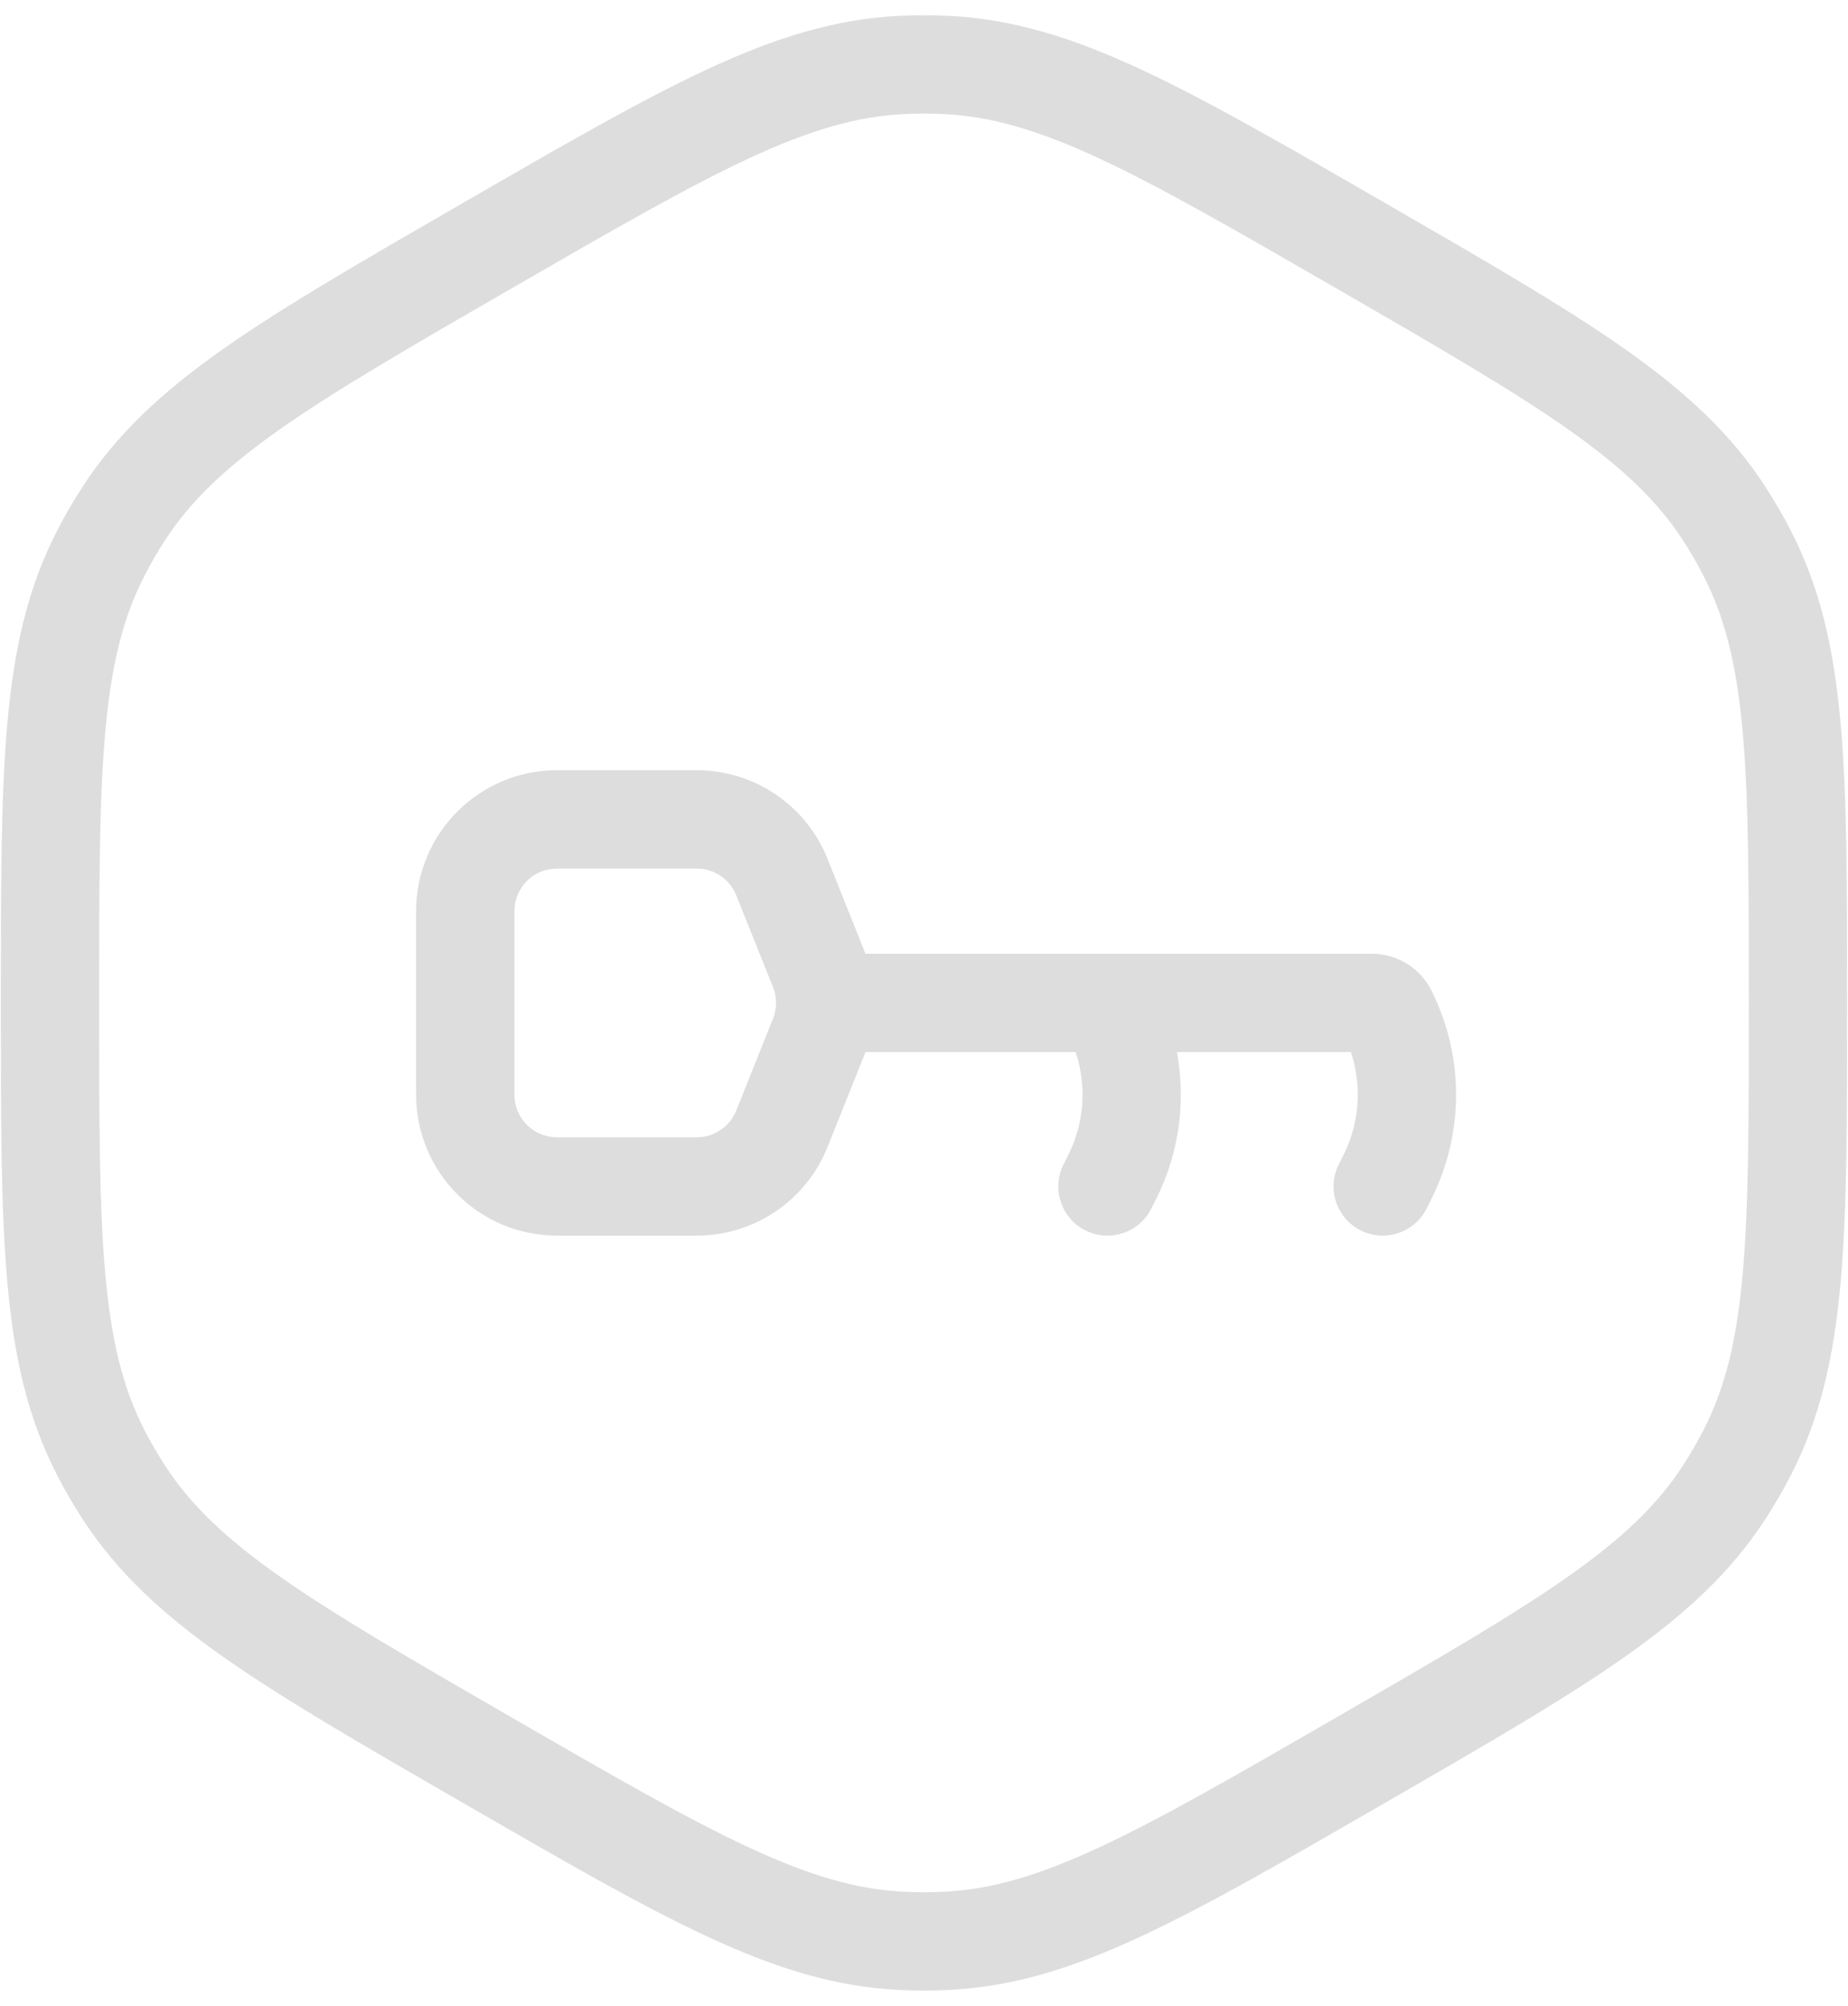<svg width="94" height="102" viewBox="0 0 94 102" fill="none" xmlns="http://www.w3.org/2000/svg">
<path d="M5.115 28.155L7.34 29.296L5.115 28.155ZM6.272 26.151L8.373 27.507L6.272 26.151ZM6.272 75.85L8.373 74.494L6.272 75.85ZM5.115 73.846L7.34 72.705L5.115 73.846ZM48.156 98.695L48.28 101.192L48.156 98.695ZM45.842 98.695L45.718 101.192L45.842 98.695ZM88.882 73.846L86.658 72.705L88.882 73.846ZM87.725 75.85L85.625 74.494L87.725 75.85ZM87.725 26.151L85.625 27.507L87.725 26.151ZM88.882 28.155L86.658 29.296L88.882 28.155ZM48.156 3.305L48.28 0.808L48.156 3.305ZM45.842 3.305L45.718 0.808L45.842 3.305ZM68.096 59.216C67.479 60.45 67.979 61.952 69.214 62.57C70.449 63.187 71.951 62.687 72.568 61.452L68.096 59.216ZM54.096 59.216C53.479 60.45 53.979 61.952 55.214 62.57C56.449 63.187 57.951 62.687 58.568 61.452L54.096 59.216ZM56.579 51.493L58.815 50.375L58.815 50.375L56.579 51.493ZM58.568 49.882C57.951 48.647 56.449 48.147 55.214 48.764C53.979 49.382 53.479 50.883 54.096 52.118L58.568 49.882ZM41.639 49.267L43.96 48.339V48.339L41.639 49.267ZM41.639 52.733L43.96 53.662V53.662L41.639 52.733ZM39.772 57.4L37.451 56.472V56.472L39.772 57.4ZM39.772 44.6L37.451 45.529V45.529L39.772 44.6ZM41.973 51L39.473 51L41.973 51ZM5.043 51C5.043 45.013 5.045 40.685 5.355 37.223C5.66 33.809 6.252 31.416 7.34 29.296L2.891 27.014C1.406 29.908 0.712 32.995 0.374 36.778C0.041 40.513 0.043 45.1 0.043 51H5.043ZM23.521 10.335C18.412 13.285 14.438 15.577 11.37 17.733C8.262 19.918 5.936 22.062 4.172 24.795L8.373 27.507C9.665 25.504 11.441 23.795 14.245 21.824C17.088 19.825 20.836 17.659 26.021 14.665L23.521 10.335ZM7.34 29.296C7.654 28.683 7.999 28.086 8.373 27.507L4.172 24.795C3.709 25.513 3.281 26.253 2.891 27.014L7.34 29.296ZM26.021 87.335C20.836 84.341 17.088 82.175 14.245 80.177C11.441 78.205 9.665 76.496 8.373 74.494L4.172 77.206C5.936 79.938 8.262 82.083 11.37 84.267C14.438 86.424 18.412 88.715 23.521 91.665L26.021 87.335ZM0.043 51C0.043 56.9 0.041 61.487 0.374 65.223C0.712 69.006 1.406 72.093 2.891 74.987L7.34 72.705C6.252 70.584 5.66 68.192 5.355 64.778C5.045 61.316 5.043 56.988 5.043 51H0.043ZM8.373 74.494C7.999 73.915 7.654 73.318 7.34 72.705L2.891 74.987C3.281 75.747 3.709 76.488 4.172 77.206L8.373 74.494ZM67.977 87.335C62.792 90.329 59.042 92.491 55.889 93.954C52.78 95.397 50.412 96.08 48.032 96.198L48.28 101.192C51.529 101.031 54.549 100.088 57.994 98.49C61.396 96.911 65.368 94.615 70.477 91.665L67.977 87.335ZM23.521 91.665C28.63 94.615 32.602 96.911 36.004 98.49C39.449 100.088 42.469 101.031 45.718 101.192L45.966 96.198C43.586 96.08 41.218 95.397 38.108 93.954C34.956 92.491 31.206 90.329 26.021 87.335L23.521 91.665ZM48.032 96.198C47.344 96.233 46.654 96.233 45.966 96.198L45.718 101.192C46.571 101.235 47.426 101.235 48.28 101.192L48.032 96.198ZM88.955 51C88.955 56.988 88.953 61.316 88.643 64.778C88.338 68.192 87.746 70.584 86.658 72.705L91.107 74.987C92.591 72.093 93.285 69.006 93.623 65.223C93.957 61.487 93.955 56.9 93.955 51H88.955ZM70.477 91.665C75.586 88.715 79.56 86.424 82.628 84.267C85.736 82.083 88.062 79.938 89.826 77.206L85.625 74.494C84.333 76.496 82.557 78.205 79.753 80.177C76.909 82.175 73.162 84.341 67.977 87.335L70.477 91.665ZM86.658 72.705C86.344 73.318 85.999 73.915 85.625 74.494L89.826 77.206C90.289 76.488 90.717 75.747 91.107 74.987L86.658 72.705ZM67.977 14.665C73.162 17.659 76.909 19.825 79.753 21.824C82.557 23.795 84.333 25.504 85.625 27.507L89.826 24.795C88.062 22.062 85.736 19.918 82.628 17.733C79.56 15.577 75.586 13.285 70.477 10.335L67.977 14.665ZM93.955 51C93.955 45.1 93.957 40.513 93.623 36.778C93.285 32.995 92.591 29.908 91.107 27.014L86.658 29.296C87.746 31.416 88.338 33.809 88.643 37.223C88.953 40.685 88.955 45.013 88.955 51H93.955ZM85.625 27.507C85.999 28.086 86.344 28.683 86.658 29.296L91.107 27.014C90.717 26.253 90.289 25.513 89.826 24.795L85.625 27.507ZM70.477 10.335C65.368 7.385 61.396 5.09 57.994 3.511C54.549 1.912 51.529 0.97 48.28 0.808L48.032 5.802C50.412 5.92 52.78 6.604 55.889 8.046C59.042 9.51 62.792 11.672 67.977 14.665L70.477 10.335ZM26.021 14.665C31.206 11.672 34.956 9.51 38.108 8.046C41.218 6.604 43.586 5.92 45.966 5.802L45.718 0.808C42.469 0.97 39.449 1.912 36.004 3.511C32.602 5.09 28.63 7.385 23.521 10.335L26.021 14.665ZM48.28 0.808C47.426 0.766 46.571 0.766 45.718 0.808L45.966 5.802C46.654 5.768 47.344 5.768 48.032 5.802L48.28 0.808ZM42.332 53.5H69.781V48.5H42.332V53.5ZM72.568 61.452L72.815 60.959L68.343 58.723L68.096 59.216L72.568 61.452ZM72.815 60.959C74.48 57.627 74.48 53.706 72.815 50.375L68.343 52.611C69.304 54.535 69.304 56.799 68.343 58.723L72.815 60.959ZM58.568 61.452L58.815 60.959L54.343 58.723L54.096 59.216L58.568 61.452ZM58.815 50.375L58.568 49.882L54.096 52.118L54.343 52.611L58.815 50.375ZM58.815 60.959C60.48 57.627 60.48 53.706 58.815 50.375L54.343 52.611C55.304 54.535 55.304 56.799 54.343 58.723L58.815 60.959ZM28.332 44.167H35.439V39.167H28.332V44.167ZM35.44 57.834H28.332V62.834H35.44V57.834ZM26.166 55.667V46.334H21.166V55.667H26.166ZM37.451 45.529L39.318 50.196L43.96 48.339L42.093 43.672L37.451 45.529ZM39.318 51.805L37.451 56.472L42.093 58.329L43.96 53.662L39.318 51.805ZM28.332 57.834C27.136 57.834 26.166 56.864 26.166 55.667H21.166C21.166 59.625 24.374 62.834 28.332 62.834V57.834ZM35.44 62.834C38.37 62.834 41.005 61.049 42.093 58.329L37.451 56.472C37.122 57.294 36.325 57.834 35.44 57.834V62.834ZM35.439 44.167C36.325 44.167 37.122 44.706 37.451 45.529L42.093 43.672C41.005 40.951 38.37 39.167 35.439 39.167V44.167ZM28.332 39.167C24.374 39.167 21.166 42.376 21.166 46.334H26.166C26.166 45.137 27.136 44.167 28.332 44.167V39.167ZM39.318 50.196C39.421 50.454 39.473 50.727 39.473 51L44.473 51C44.473 50.097 44.302 49.193 43.96 48.339L39.318 50.196ZM39.473 51C39.473 51.274 39.421 51.547 39.318 51.805L43.96 53.662C44.302 52.808 44.473 51.904 44.473 51L39.473 51ZM42.332 48.5H41.973V53.5H42.332V48.5ZM69.781 53.5C69.172 53.5 68.615 53.156 68.343 52.611L72.815 50.375C72.24 49.226 71.066 48.5 69.781 48.5V53.5Z" fill="#DDDDDD"/>
</svg>
